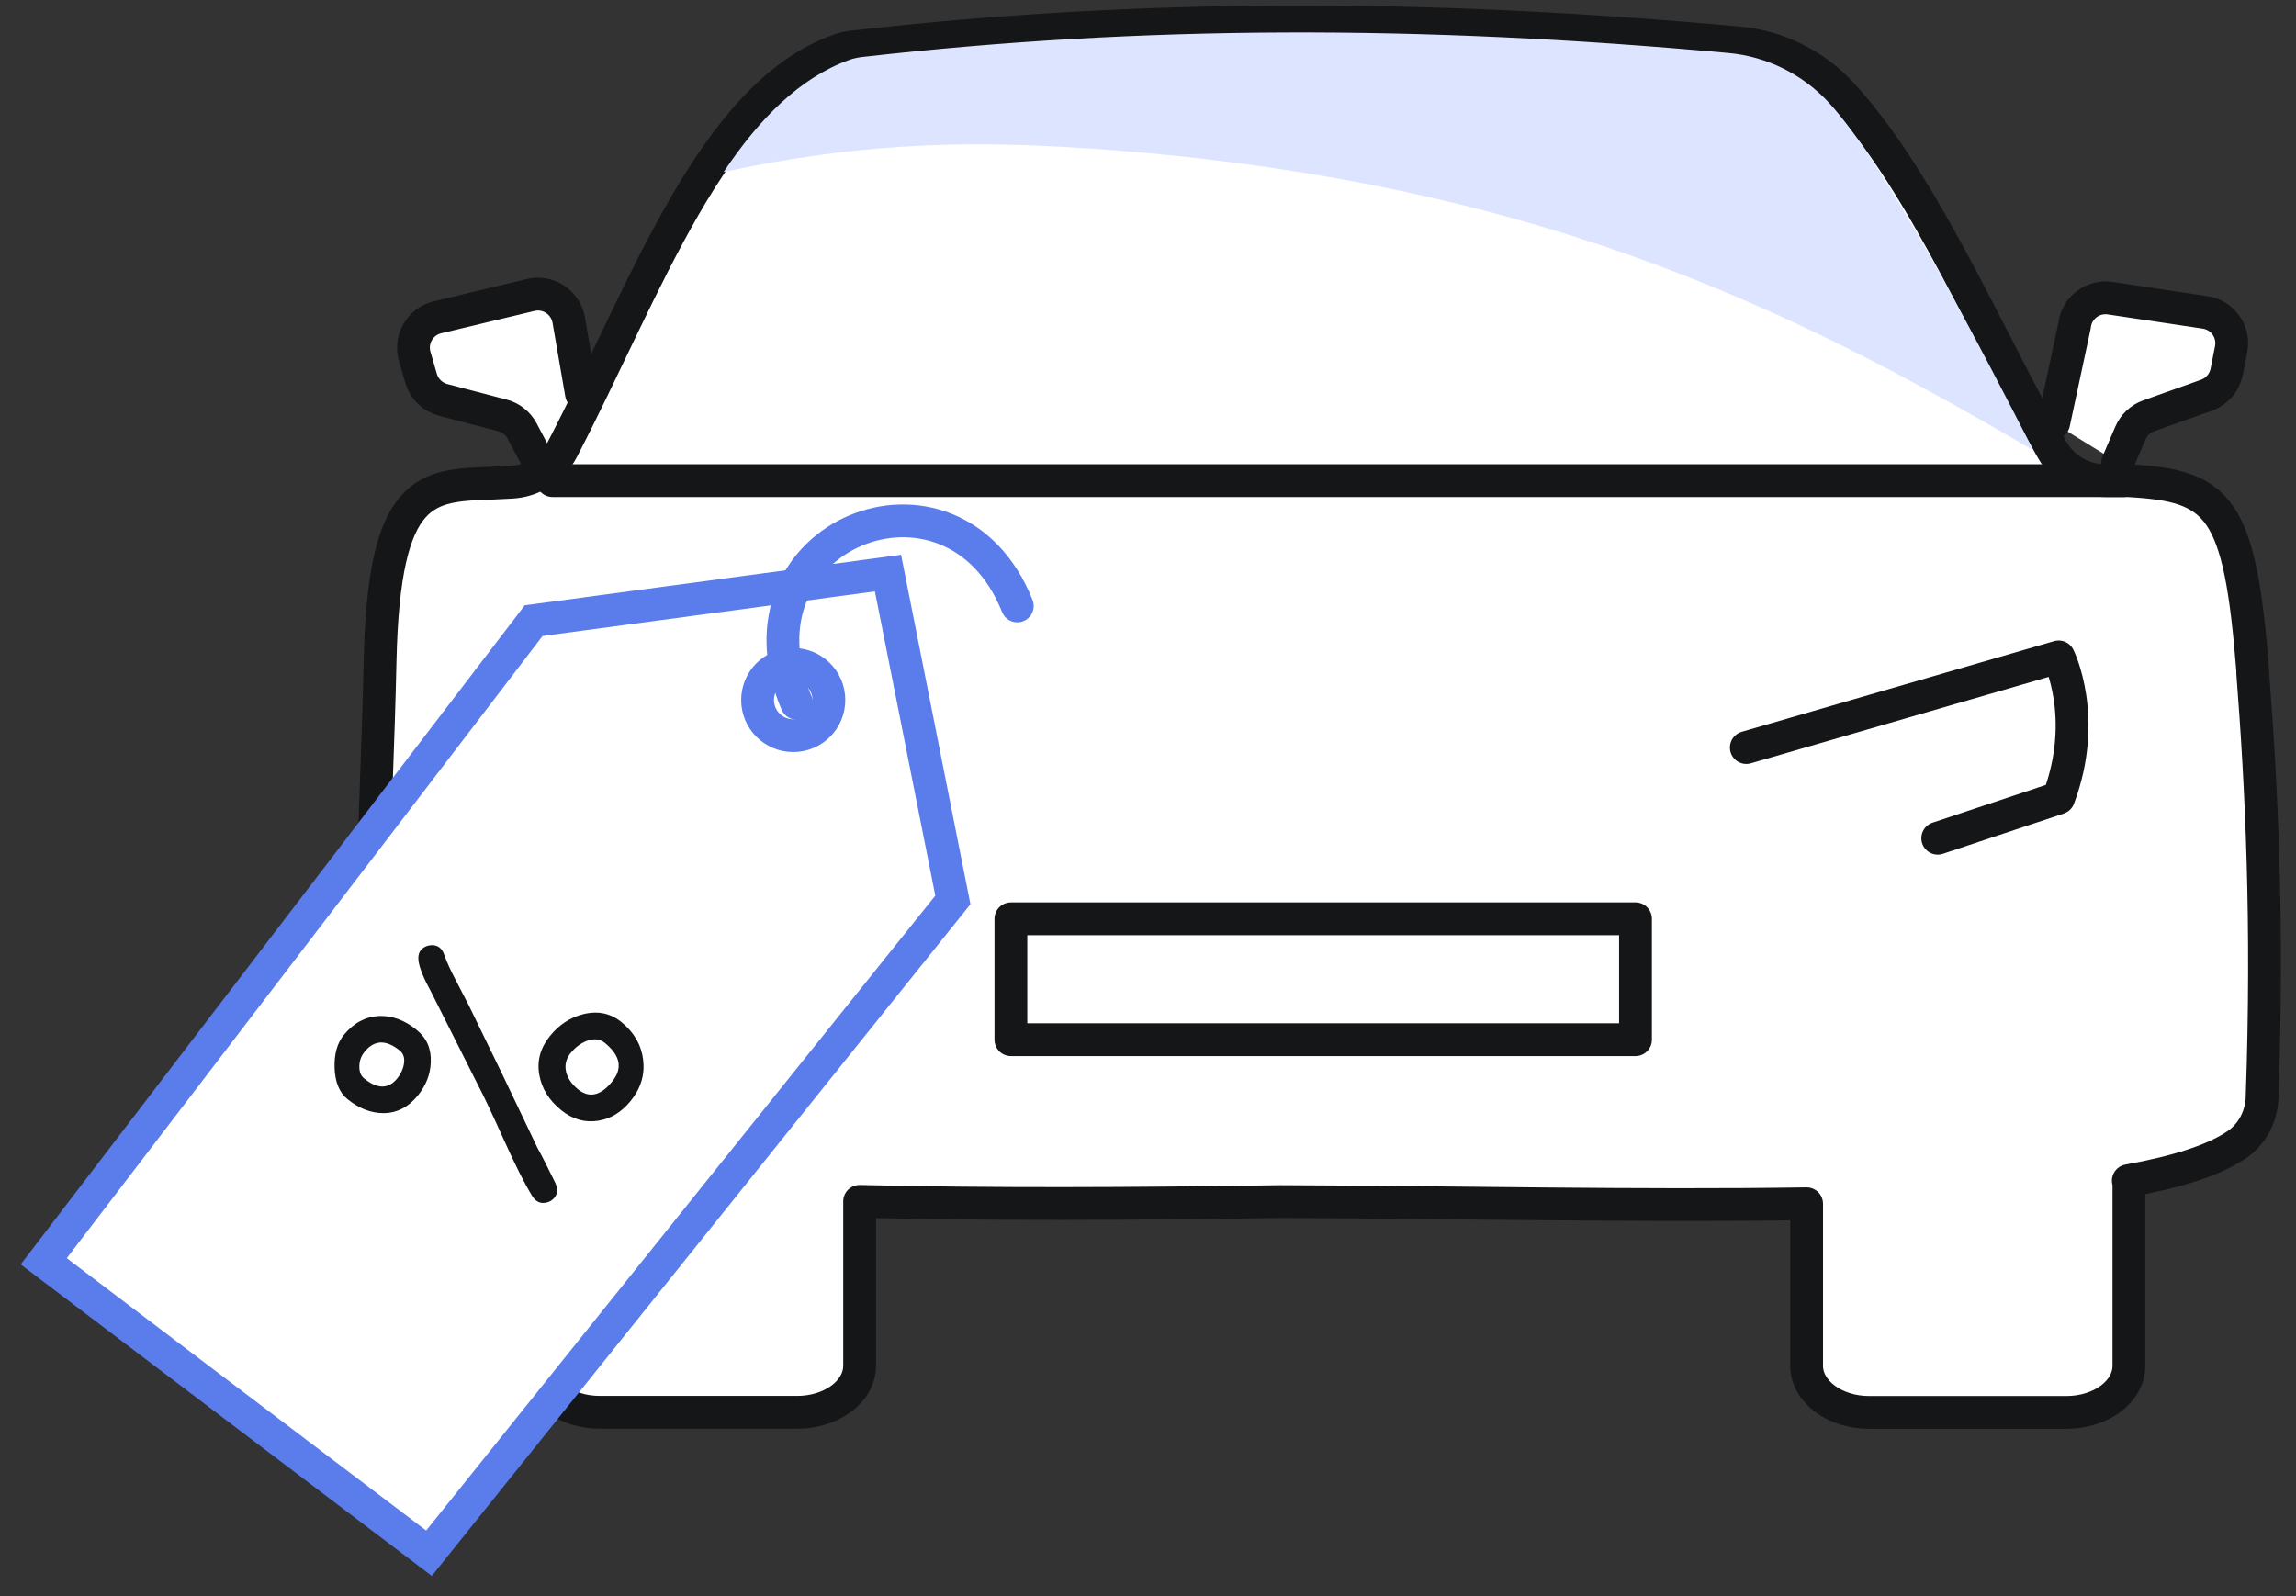 <svg width="105" height="73" viewBox="0 0 105 73" fill="none" xmlns="http://www.w3.org/2000/svg">
<rect x="0" y="0" width="105" height="73" fill="#333333" stroke="none"/>
<path d="M26.591 18.006L26.002 14.601C25.84 13.808 25.057 13.302 24.269 13.491L20.003 14.513C19.211 14.702 18.736 15.518 18.966 16.301L19.257 17.305C19.395 17.789 19.782 18.162 20.266 18.291L22.979 19.001C23.366 19.102 23.694 19.365 23.882 19.72L24.96 21.765" fill="white"/>
<path d="M26.591 18.006L26.002 14.601C25.84 13.808 25.057 13.302 24.269 13.491L20.003 14.513C19.211 14.702 18.736 15.518 18.966 16.301L19.257 17.305C19.395 17.789 19.782 18.162 20.266 18.291L22.979 19.001C23.366 19.102 23.694 19.365 23.882 19.72L24.96 21.765" stroke="#151618" stroke-width="1.5" stroke-linecap="round" stroke-linejoin="round"/>
<path d="M93.919 19.346L94.873 14.891C94.96 14.085 95.702 13.518 96.504 13.638L100.844 14.288C101.65 14.407 102.194 15.177 102.032 15.978L101.83 17.006C101.733 17.499 101.383 17.904 100.908 18.075L98.264 19.019C97.886 19.153 97.582 19.443 97.425 19.812L96.849 21.152" fill="white"/>
<path d="M93.919 19.346L94.873 14.891C94.96 14.085 95.702 13.518 96.504 13.638L100.844 14.288C101.65 14.407 102.194 15.177 102.032 15.978L101.83 17.006C101.733 17.499 101.383 17.904 100.908 18.075L98.264 19.019C97.886 19.153 97.582 19.443 97.425 19.812L96.849 21.152" stroke="#151618" stroke-width="1.5" stroke-linecap="round" stroke-linejoin="round"/>
<path d="M103.031 30.786C102.436 23.134 101.515 22.212 97.313 21.982H96.276C95.295 21.982 94.378 21.47 93.88 20.623C91.176 16.011 88.025 8.39 84.196 4.271C82.975 2.954 81.307 2.129 79.52 1.963C65.067 0.636 52.028 0.664 38.994 2.148C38.782 2.171 38.575 2.212 38.377 2.286C32.567 4.373 29.563 13.154 25.716 20.558C25.26 21.438 24.371 22.005 23.38 22.055L22.528 22.097C19.506 22.208 17.561 22.175 17.382 30.22C17.202 38.333 16.741 42.019 17.382 50.865C17.663 54.458 24.574 53.998 24.574 53.998V62.461C24.574 63.641 25.854 64.594 27.43 64.594H36.456C38.036 64.594 39.312 63.641 39.312 62.461V54.947C45.196 55.09 51.807 55.062 58.552 54.956C66.366 54.984 75.014 55.177 82.62 55.057V62.466C82.62 63.645 83.901 64.599 85.477 64.599H94.502C96.083 64.599 97.359 63.645 97.359 62.466V54.002H97.331C99.538 53.606 101.261 53.067 102.307 52.344C103.012 51.855 103.422 51.049 103.45 50.192C103.735 42.157 103.422 35.933 103.021 30.786H103.031Z" fill="white" stroke="#151618" stroke-width="1.5" stroke-linecap="round" stroke-linejoin="round"/>
<path d="M25.268 21.982H97.141" stroke="#151618" stroke-width="1.5" stroke-linecap="round" stroke-linejoin="round"/>
<path d="M79.862 34.191L94.145 30.045C94.145 30.045 95.527 32.809 94.145 36.495L88.616 38.338" stroke="#151618" stroke-width="1.5" stroke-linecap="round" stroke-linejoin="round"/>
<path d="M41.315 32.809L27.032 28.662C27.032 28.662 25.65 31.427 27.032 35.112L32.561 36.955" stroke="#151618" stroke-width="1.5" stroke-linecap="round" stroke-linejoin="round"/>
<path d="M49.684 6.778C69.955 8.16 81.833 14.048 92.992 20.599C90.886 16.499 86.339 7.602 83.621 4.677C82.427 3.391 80.801 2.585 79.05 2.424C64.929 1.129 52.19 1.157 39.451 2.604C39.243 2.627 39.041 2.668 38.847 2.737C36.562 3.557 34.724 5.437 33.093 7.865C38.732 6.653 43.565 6.363 49.679 6.782L49.684 6.778Z" fill="#DCE4FF"/>
<path d="M19.618 71.04L2 57.688L24.405 28.386L40.609 26.211L43.576 41.162L19.618 71.04Z" fill="white" stroke="#5B7DEC" stroke-width="1.5" stroke-miterlimit="10"/>
<path d="M36.276 33.647C37.177 33.647 37.907 32.917 37.907 32.017C37.907 31.116 37.177 30.386 36.276 30.386C35.376 30.386 34.645 31.116 34.645 32.017C34.645 32.917 35.376 33.647 36.276 33.647Z" stroke="#5B7DEC" stroke-width="1.5" stroke-miterlimit="10"/>
<path d="M36.432 32.163C33.165 24.446 43.555 20.291 46.522 27.713" stroke="#5B7DEC" stroke-width="1.5" stroke-linecap="round" stroke-linejoin="round"/>
<path d="M74.794 42.023H46.23V47.552H74.794V42.023Z" fill="white" stroke="#151618" stroke-width="1.5" stroke-linecap="round" stroke-linejoin="round"/>
<path d="M19.106 50.109C18.678 50.634 18.157 50.906 17.544 50.911C16.973 50.911 16.42 50.703 15.89 50.27C15.522 49.971 15.323 49.492 15.3 48.837C15.282 48.206 15.42 47.709 15.724 47.335C16.167 46.792 16.701 46.502 17.328 46.469C17.927 46.446 18.503 46.654 19.055 47.105C19.516 47.478 19.728 47.971 19.7 48.584C19.682 49.137 19.484 49.644 19.106 50.109ZM16.66 48.123C16.517 48.298 16.443 48.506 16.434 48.745C16.425 49.008 16.498 49.201 16.655 49.326C16.954 49.57 17.231 49.694 17.484 49.694C17.738 49.694 17.959 49.575 18.157 49.335C18.323 49.132 18.429 48.911 18.47 48.672C18.516 48.4 18.456 48.192 18.281 48.05C17.963 47.791 17.673 47.672 17.401 47.681C17.134 47.695 16.885 47.838 16.66 48.119V48.123ZM20.322 43.682C20.433 44.004 20.613 44.396 20.857 44.857L21.447 45.999L22.939 49.068L24.579 52.5C24.773 52.85 25.049 53.389 25.4 54.113C25.515 54.38 25.501 54.601 25.354 54.781C25.252 54.905 25.119 54.979 24.948 55.011C24.778 55.039 24.63 55.002 24.497 54.891C24.441 54.845 24.386 54.785 24.34 54.707C23.98 54.113 23.557 53.274 23.073 52.196C22.497 50.924 22.101 50.077 21.87 49.648L19.719 45.373C19.383 44.764 19.194 44.299 19.143 43.977C19.111 43.756 19.143 43.585 19.244 43.461C19.35 43.332 19.488 43.258 19.668 43.235C19.843 43.212 20 43.253 20.124 43.359C20.207 43.428 20.272 43.534 20.322 43.691V43.682ZM28.841 50.353C28.427 50.865 27.929 51.169 27.348 51.261C26.74 51.353 26.183 51.192 25.667 50.777C25.109 50.325 24.778 49.791 24.667 49.178C24.543 48.529 24.709 47.93 25.151 47.382C25.565 46.87 26.072 46.538 26.671 46.386C27.335 46.22 27.92 46.34 28.422 46.75C28.998 47.22 29.33 47.791 29.413 48.473C29.495 49.155 29.306 49.782 28.837 50.358L28.841 50.353ZM26.105 48.151C25.883 48.423 25.814 48.718 25.892 49.035C25.966 49.326 26.151 49.593 26.441 49.828C26.694 50.031 26.952 50.104 27.21 50.044C27.473 49.985 27.735 49.791 27.998 49.464C28.242 49.164 28.334 48.865 28.279 48.57C28.219 48.275 28.012 47.985 27.657 47.695C27.441 47.52 27.164 47.487 26.837 47.607C26.556 47.718 26.312 47.898 26.109 48.151H26.105Z" fill="#151618"/>
</svg>
